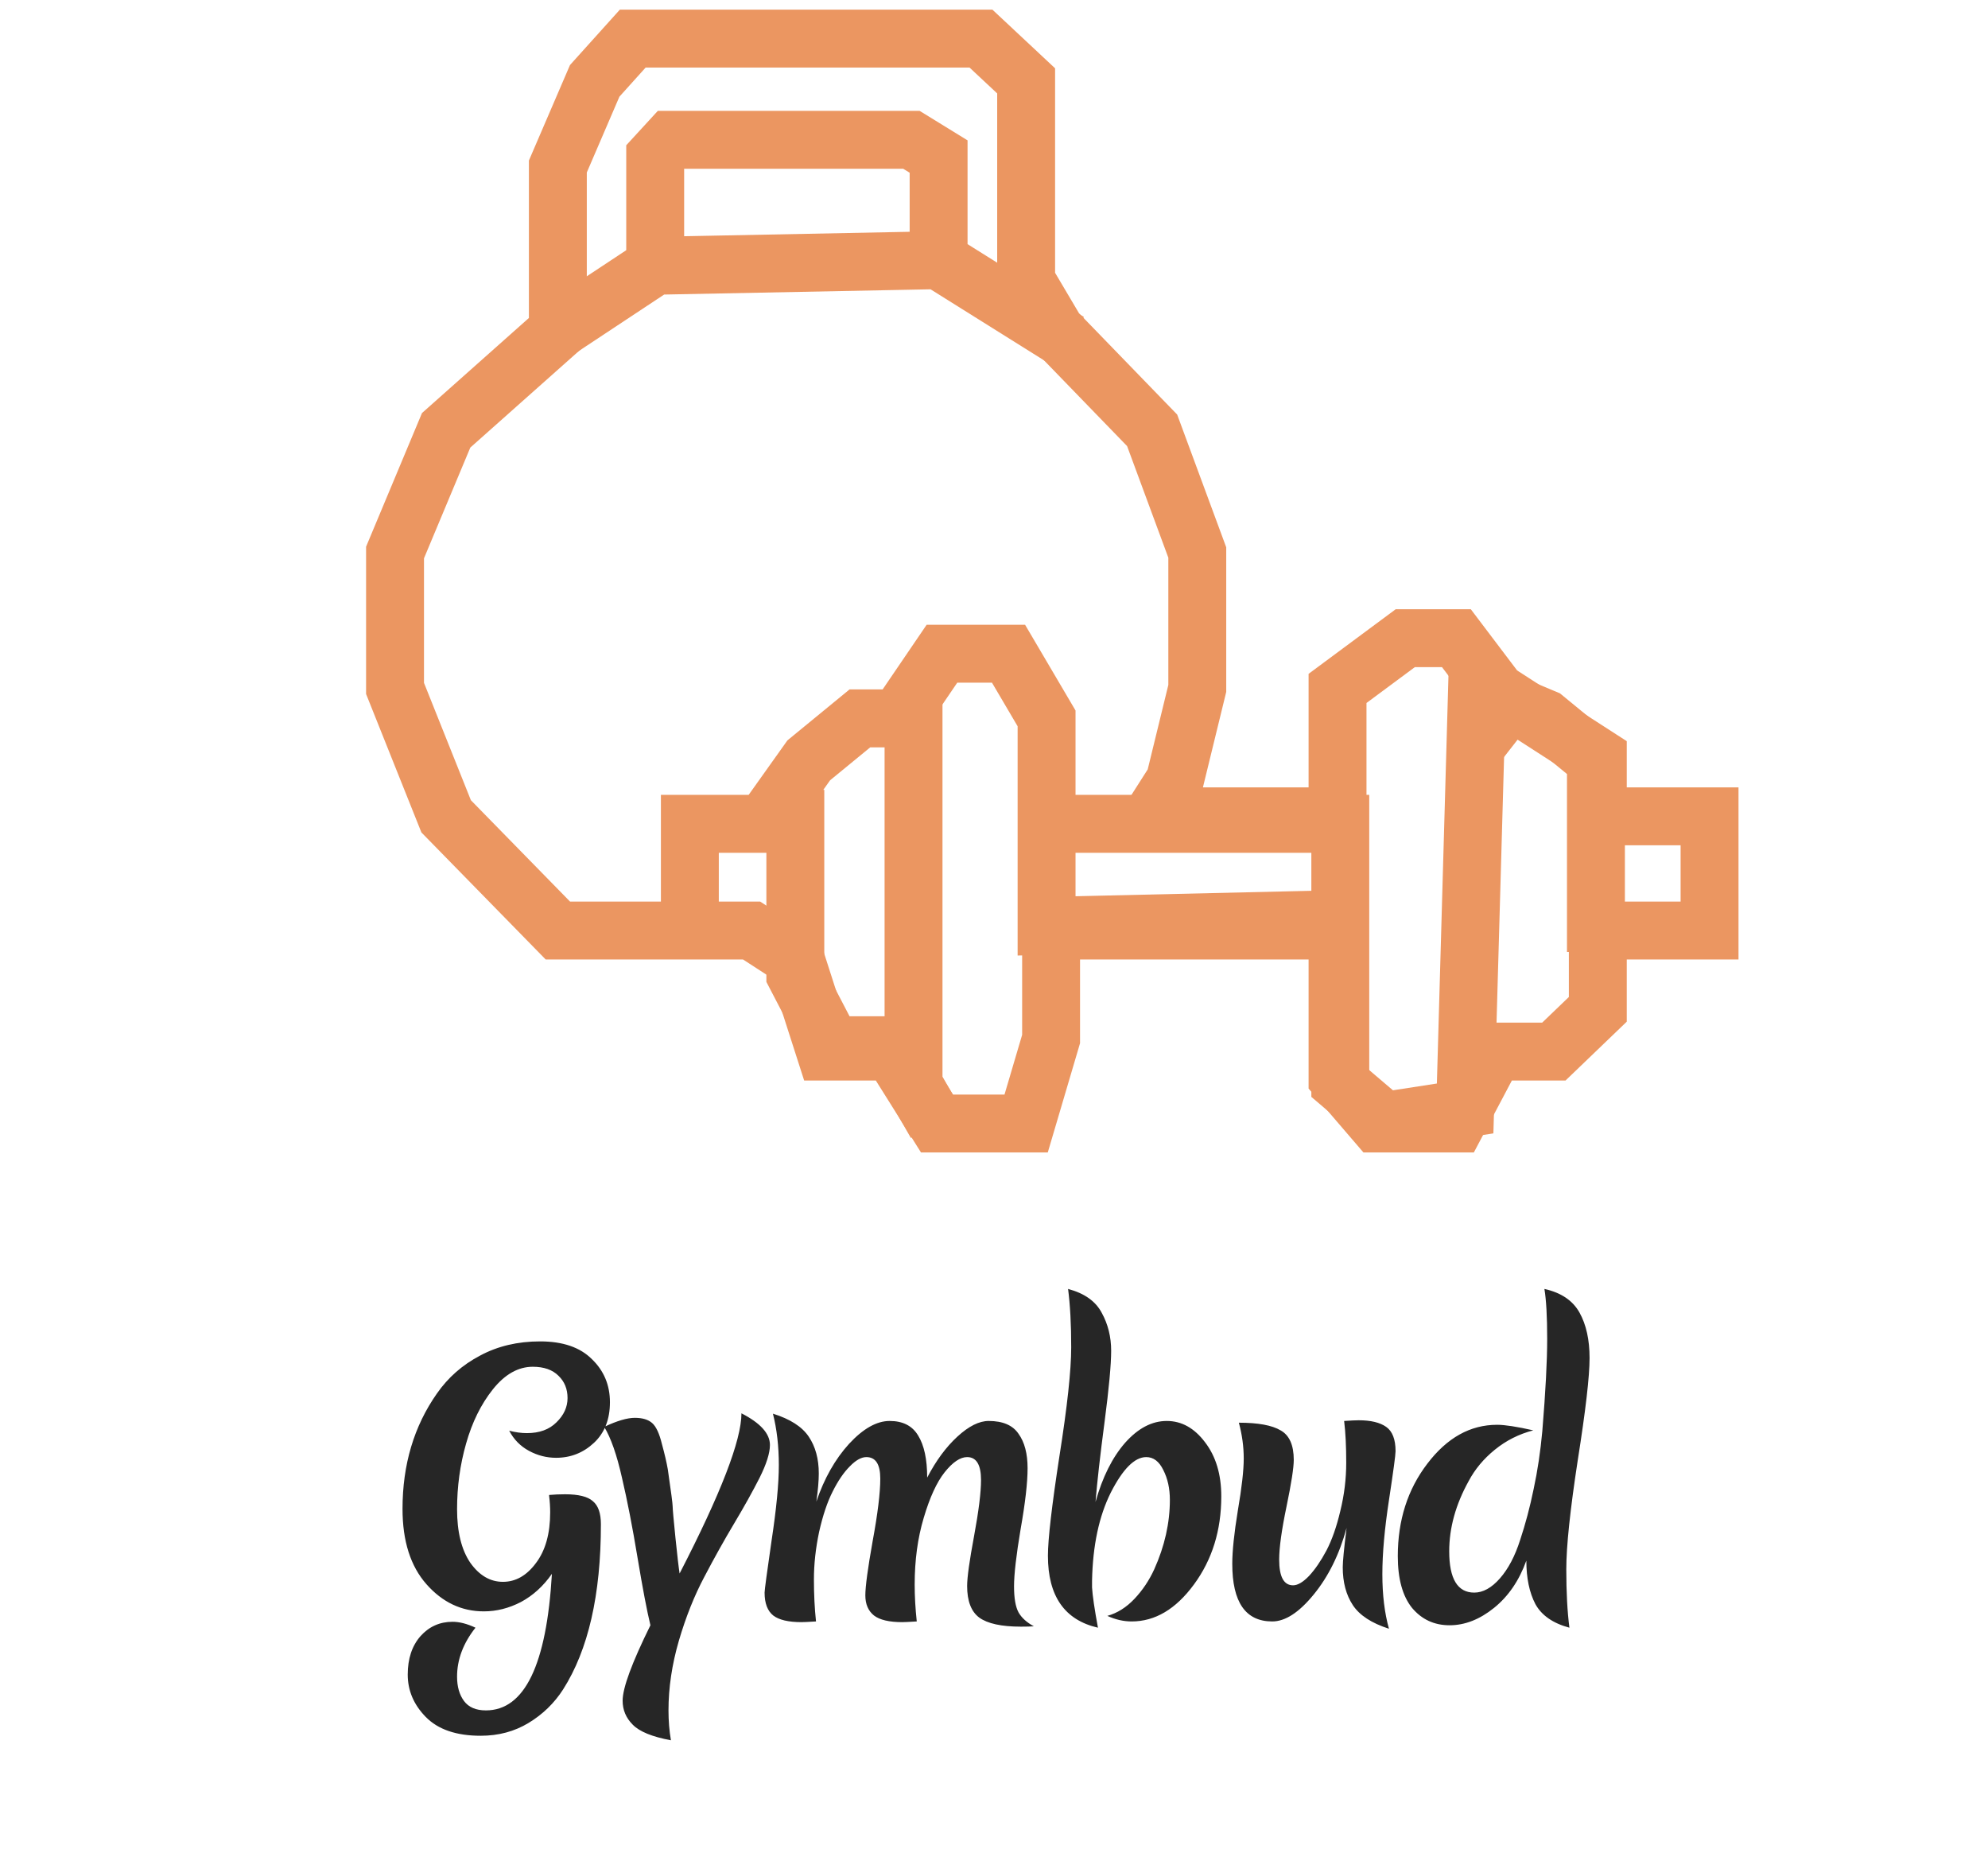 <svg width="103" height="96" viewBox="0 0 103 96" fill="none" xmlns="http://www.w3.org/2000/svg">
<path d="M23.115 42.29L28.903 48.206H38.94L41.219 49.685L42.758 54.478H46.207L48.547 58.205H53.165L54.458 53.827V48.206H62.032H69.299V55.838L71.331 58.205H75.457L77.427 54.478H80.506L82.784 52.289V48.206H88.573V42.29H82.784V39.214L78.289 36.315L76.627 38.444L77.427 35.664L75.457 33.061H72.809L69.299 35.664V42.29H65.111H59.693L60.862 40.456L62.032 35.664V28.623L59.693 22.293L54.705 17.146L53.165 14.543V8.626V4.189L50.825 2H46.207H38.94H32.783L30.812 4.189L28.903 8.626V17.146L23.115 22.293L20.467 28.623V35.664L23.115 42.29Z" stroke="#EB9661" stroke-width="3"/>
<path d="M35.742 47.966V42.679H39.561L41.903 39.389L44.552 37.216H46.523L48.803 33.867H52.253L54.224 37.216V42.679M54.224 42.679H59.954H69.442V47.614M54.224 42.679V47.966L69.442 47.614M69.442 47.614V56.132L71.721 58.071L75.91 57.424L76.526 35.747L80.038 37.216L82.687 39.389V49.317" stroke="#EB9661" stroke-width="3"/>
<path d="M28.665 17.261L33.946 13.768M33.946 13.768L48.63 13.479M33.946 13.768V8.11L34.741 7.244H37.005H40.86H47.223L48.63 8.11V9.438V10.881V13.479M48.63 13.479L55.361 17.693" stroke="#EB9661" stroke-width="3"/>
<path d="M41.207 40.916V50.501L43.105 54.147H46.167L47.331 56.176M48.494 58.205L47.331 56.176M47.331 56.176V36.153" stroke="#EB9661" stroke-width="3"/>
<path d="M25.175 88.608C27.179 88.608 28.319 86.25 28.595 81.534C28.151 82.17 27.617 82.656 26.993 82.992C26.369 83.316 25.727 83.478 25.067 83.478C23.915 83.478 22.925 83.01 22.097 82.074C21.269 81.138 20.855 79.836 20.855 78.168C20.855 75.876 21.449 73.884 22.637 72.192C23.213 71.364 23.957 70.71 24.869 70.23C25.781 69.738 26.819 69.492 27.983 69.492C29.159 69.492 30.053 69.798 30.665 70.41C31.289 71.01 31.601 71.754 31.601 72.642C31.601 73.53 31.325 74.232 30.773 74.748C30.221 75.264 29.567 75.522 28.811 75.522C28.319 75.522 27.851 75.402 27.407 75.162C26.963 74.922 26.621 74.574 26.381 74.118C26.705 74.202 27.011 74.244 27.299 74.244C27.947 74.244 28.457 74.058 28.829 73.686C29.213 73.314 29.405 72.894 29.405 72.426C29.405 71.958 29.249 71.574 28.937 71.274C28.625 70.962 28.181 70.806 27.605 70.806C26.849 70.806 26.159 71.196 25.535 71.976C24.923 72.744 24.461 73.68 24.149 74.784C23.837 75.876 23.681 77.01 23.681 78.186C23.681 79.362 23.909 80.286 24.365 80.958C24.833 81.618 25.397 81.948 26.057 81.948C26.717 81.948 27.287 81.624 27.767 80.976C28.259 80.328 28.505 79.452 28.505 78.348C28.505 78.072 28.487 77.79 28.451 77.502V77.448C28.715 77.424 28.991 77.412 29.279 77.412C29.975 77.412 30.455 77.532 30.719 77.772C30.995 78 31.133 78.396 31.133 78.96C31.133 82.62 30.479 85.476 29.171 87.528C28.715 88.236 28.121 88.812 27.389 89.256C26.657 89.7 25.829 89.922 24.905 89.922C23.645 89.922 22.697 89.598 22.061 88.95C21.437 88.314 21.125 87.582 21.125 86.754C21.125 85.926 21.347 85.26 21.791 84.756C22.235 84.264 22.787 84.018 23.447 84.018C23.807 84.018 24.203 84.12 24.635 84.324C23.999 85.128 23.681 85.974 23.681 86.862C23.681 87.378 23.801 87.798 24.041 88.122C24.281 88.446 24.659 88.608 25.175 88.608ZM39.891 74.856C39.891 75.276 39.711 75.846 39.351 76.566C38.991 77.274 38.553 78.06 38.037 78.924C37.521 79.788 37.005 80.712 36.489 81.696C35.973 82.668 35.535 83.766 35.175 84.99C34.815 86.226 34.635 87.432 34.635 88.608C34.635 89.148 34.677 89.664 34.761 90.156C33.789 89.976 33.129 89.706 32.781 89.346C32.433 88.998 32.259 88.584 32.259 88.104C32.259 87.444 32.739 86.142 33.699 84.198C33.519 83.454 33.297 82.29 33.033 80.706C32.769 79.11 32.499 77.724 32.223 76.548C31.959 75.372 31.653 74.496 31.305 73.92C31.965 73.608 32.493 73.452 32.889 73.452C33.285 73.452 33.585 73.542 33.789 73.722C33.993 73.902 34.161 74.262 34.293 74.802C34.437 75.33 34.539 75.768 34.599 76.116C34.767 77.268 34.851 77.91 34.851 78.042C34.851 78.174 34.899 78.714 34.995 79.662C35.091 80.598 35.163 81.216 35.211 81.516C37.347 77.376 38.415 74.61 38.415 73.218C39.399 73.722 39.891 74.268 39.891 74.856ZM47.39 82.092C47.39 82.692 47.426 83.328 47.498 84C47.114 84.024 46.862 84.036 46.742 84.036C46.07 84.036 45.584 83.922 45.284 83.694C44.984 83.454 44.834 83.106 44.834 82.65C44.834 82.194 44.96 81.258 45.212 79.842C45.476 78.414 45.608 77.334 45.608 76.602C45.608 75.858 45.368 75.486 44.888 75.486C44.624 75.486 44.336 75.648 44.024 75.972C43.712 76.284 43.418 76.716 43.142 77.268C42.866 77.808 42.632 78.504 42.44 79.356C42.26 80.208 42.17 81.03 42.17 81.822C42.17 82.602 42.206 83.328 42.278 84C41.894 84.024 41.642 84.036 41.522 84.036C40.85 84.036 40.364 83.922 40.064 83.694C39.764 83.454 39.614 83.058 39.614 82.506C39.614 82.374 39.734 81.48 39.974 79.824C40.226 78.168 40.352 76.86 40.352 75.9C40.352 74.928 40.25 74.04 40.046 73.236C40.934 73.512 41.552 73.908 41.9 74.424C42.248 74.94 42.422 75.576 42.422 76.332C42.422 76.716 42.38 77.202 42.296 77.79C42.704 76.59 43.268 75.594 43.988 74.802C44.72 74.01 45.422 73.614 46.094 73.614C46.778 73.614 47.27 73.866 47.57 74.37C47.882 74.874 48.038 75.6 48.038 76.548C48.494 75.672 49.016 74.964 49.604 74.424C50.192 73.884 50.732 73.614 51.224 73.614C51.956 73.614 52.472 73.836 52.772 74.28C53.084 74.712 53.24 75.306 53.24 76.062C53.24 76.806 53.12 77.856 52.88 79.212C52.652 80.568 52.538 81.558 52.538 82.182C52.538 82.794 52.616 83.244 52.772 83.532C52.928 83.808 53.192 84.048 53.564 84.252C53.408 84.264 53.186 84.27 52.898 84.27C51.89 84.27 51.17 84.114 50.738 83.802C50.318 83.49 50.108 82.944 50.108 82.164C50.108 81.72 50.228 80.856 50.468 79.572C50.708 78.276 50.828 77.31 50.828 76.674C50.828 75.882 50.588 75.486 50.108 75.486C49.748 75.486 49.358 75.75 48.938 76.278C48.53 76.794 48.17 77.58 47.858 78.636C47.546 79.68 47.39 80.832 47.39 82.092ZM55.338 66.774C56.19 67.002 56.772 67.416 57.084 68.016C57.408 68.604 57.57 69.258 57.57 69.978C57.57 70.698 57.456 71.928 57.228 73.668C57 75.396 56.844 76.776 56.76 77.808C57.12 76.524 57.63 75.504 58.29 74.748C58.962 73.992 59.682 73.614 60.45 73.614C61.218 73.614 61.878 73.98 62.43 74.712C62.994 75.444 63.276 76.38 63.276 77.52C63.276 79.284 62.802 80.808 61.854 82.092C60.918 83.364 59.844 84 58.632 84C58.212 84 57.792 83.904 57.372 83.712C57.888 83.568 58.356 83.274 58.776 82.83C59.196 82.386 59.538 81.876 59.802 81.3C60.342 80.1 60.612 78.9 60.612 77.7C60.612 77.112 60.498 76.596 60.27 76.152C60.054 75.708 59.76 75.486 59.388 75.486C58.788 75.486 58.176 76.098 57.552 77.322C56.94 78.546 56.616 80.07 56.58 81.894V82.236C56.604 82.656 56.706 83.352 56.886 84.324C55.158 83.928 54.294 82.686 54.294 80.598C54.294 79.746 54.492 78.03 54.888 75.45C55.296 72.87 55.5 70.986 55.5 69.798C55.5 68.61 55.446 67.602 55.338 66.774ZM69.641 73.614C70.001 73.59 70.253 73.578 70.397 73.578C71.021 73.578 71.495 73.692 71.819 73.92C72.143 74.148 72.305 74.568 72.305 75.18C72.305 75.372 72.191 76.218 71.963 77.718C71.735 79.206 71.621 80.484 71.621 81.552C71.621 82.62 71.735 83.562 71.963 84.378C71.063 84.09 70.439 83.682 70.091 83.154C69.743 82.626 69.569 81.972 69.569 81.192C69.569 80.892 69.635 80.214 69.767 79.158C69.395 80.526 68.825 81.678 68.057 82.614C67.301 83.538 66.587 84 65.915 84C64.535 84 63.845 83.004 63.845 81.012C63.845 80.352 63.941 79.434 64.133 78.258C64.337 77.07 64.439 76.17 64.439 75.558C64.439 74.946 64.355 74.328 64.187 73.704C65.183 73.704 65.903 73.836 66.347 74.1C66.803 74.352 67.031 74.862 67.031 75.63C67.031 76.038 66.905 76.848 66.653 78.06C66.401 79.272 66.275 80.184 66.275 80.796C66.275 81.684 66.515 82.128 66.995 82.128C67.235 82.128 67.511 81.966 67.823 81.642C68.135 81.306 68.435 80.868 68.723 80.328C69.011 79.776 69.251 79.092 69.443 78.276C69.647 77.448 69.749 76.614 69.749 75.774C69.749 74.922 69.713 74.202 69.641 73.614ZM75.085 80.364C75.085 81.792 75.517 82.506 76.381 82.506C76.837 82.506 77.281 82.26 77.713 81.768C78.145 81.276 78.493 80.616 78.757 79.788C79.033 78.96 79.267 78.078 79.459 77.142C79.663 76.194 79.813 75.192 79.909 74.136C80.077 72.096 80.161 70.506 80.161 69.366C80.161 68.214 80.113 67.35 80.017 66.774C80.881 66.966 81.487 67.374 81.835 67.998C82.183 68.622 82.357 69.408 82.357 70.356C82.357 71.304 82.153 73.068 81.745 75.648C81.349 78.228 81.151 80.112 81.151 81.3C81.151 82.488 81.205 83.496 81.313 84.324C80.461 84.096 79.873 83.688 79.549 83.1C79.237 82.5 79.081 81.75 79.081 80.85C78.709 81.882 78.151 82.698 77.407 83.298C76.663 83.898 75.895 84.198 75.103 84.198C74.311 84.198 73.663 83.898 73.159 83.298C72.667 82.686 72.421 81.792 72.421 80.616C72.421 78.756 72.931 77.16 73.951 75.828C74.971 74.484 76.177 73.812 77.569 73.812C77.965 73.812 78.589 73.908 79.441 74.1C78.697 74.292 78.031 74.628 77.443 75.108C76.867 75.576 76.417 76.116 76.093 76.728C75.421 77.94 75.085 79.152 75.085 80.364Z" fill="black" fill-opacity="0.85"/>
</svg>
